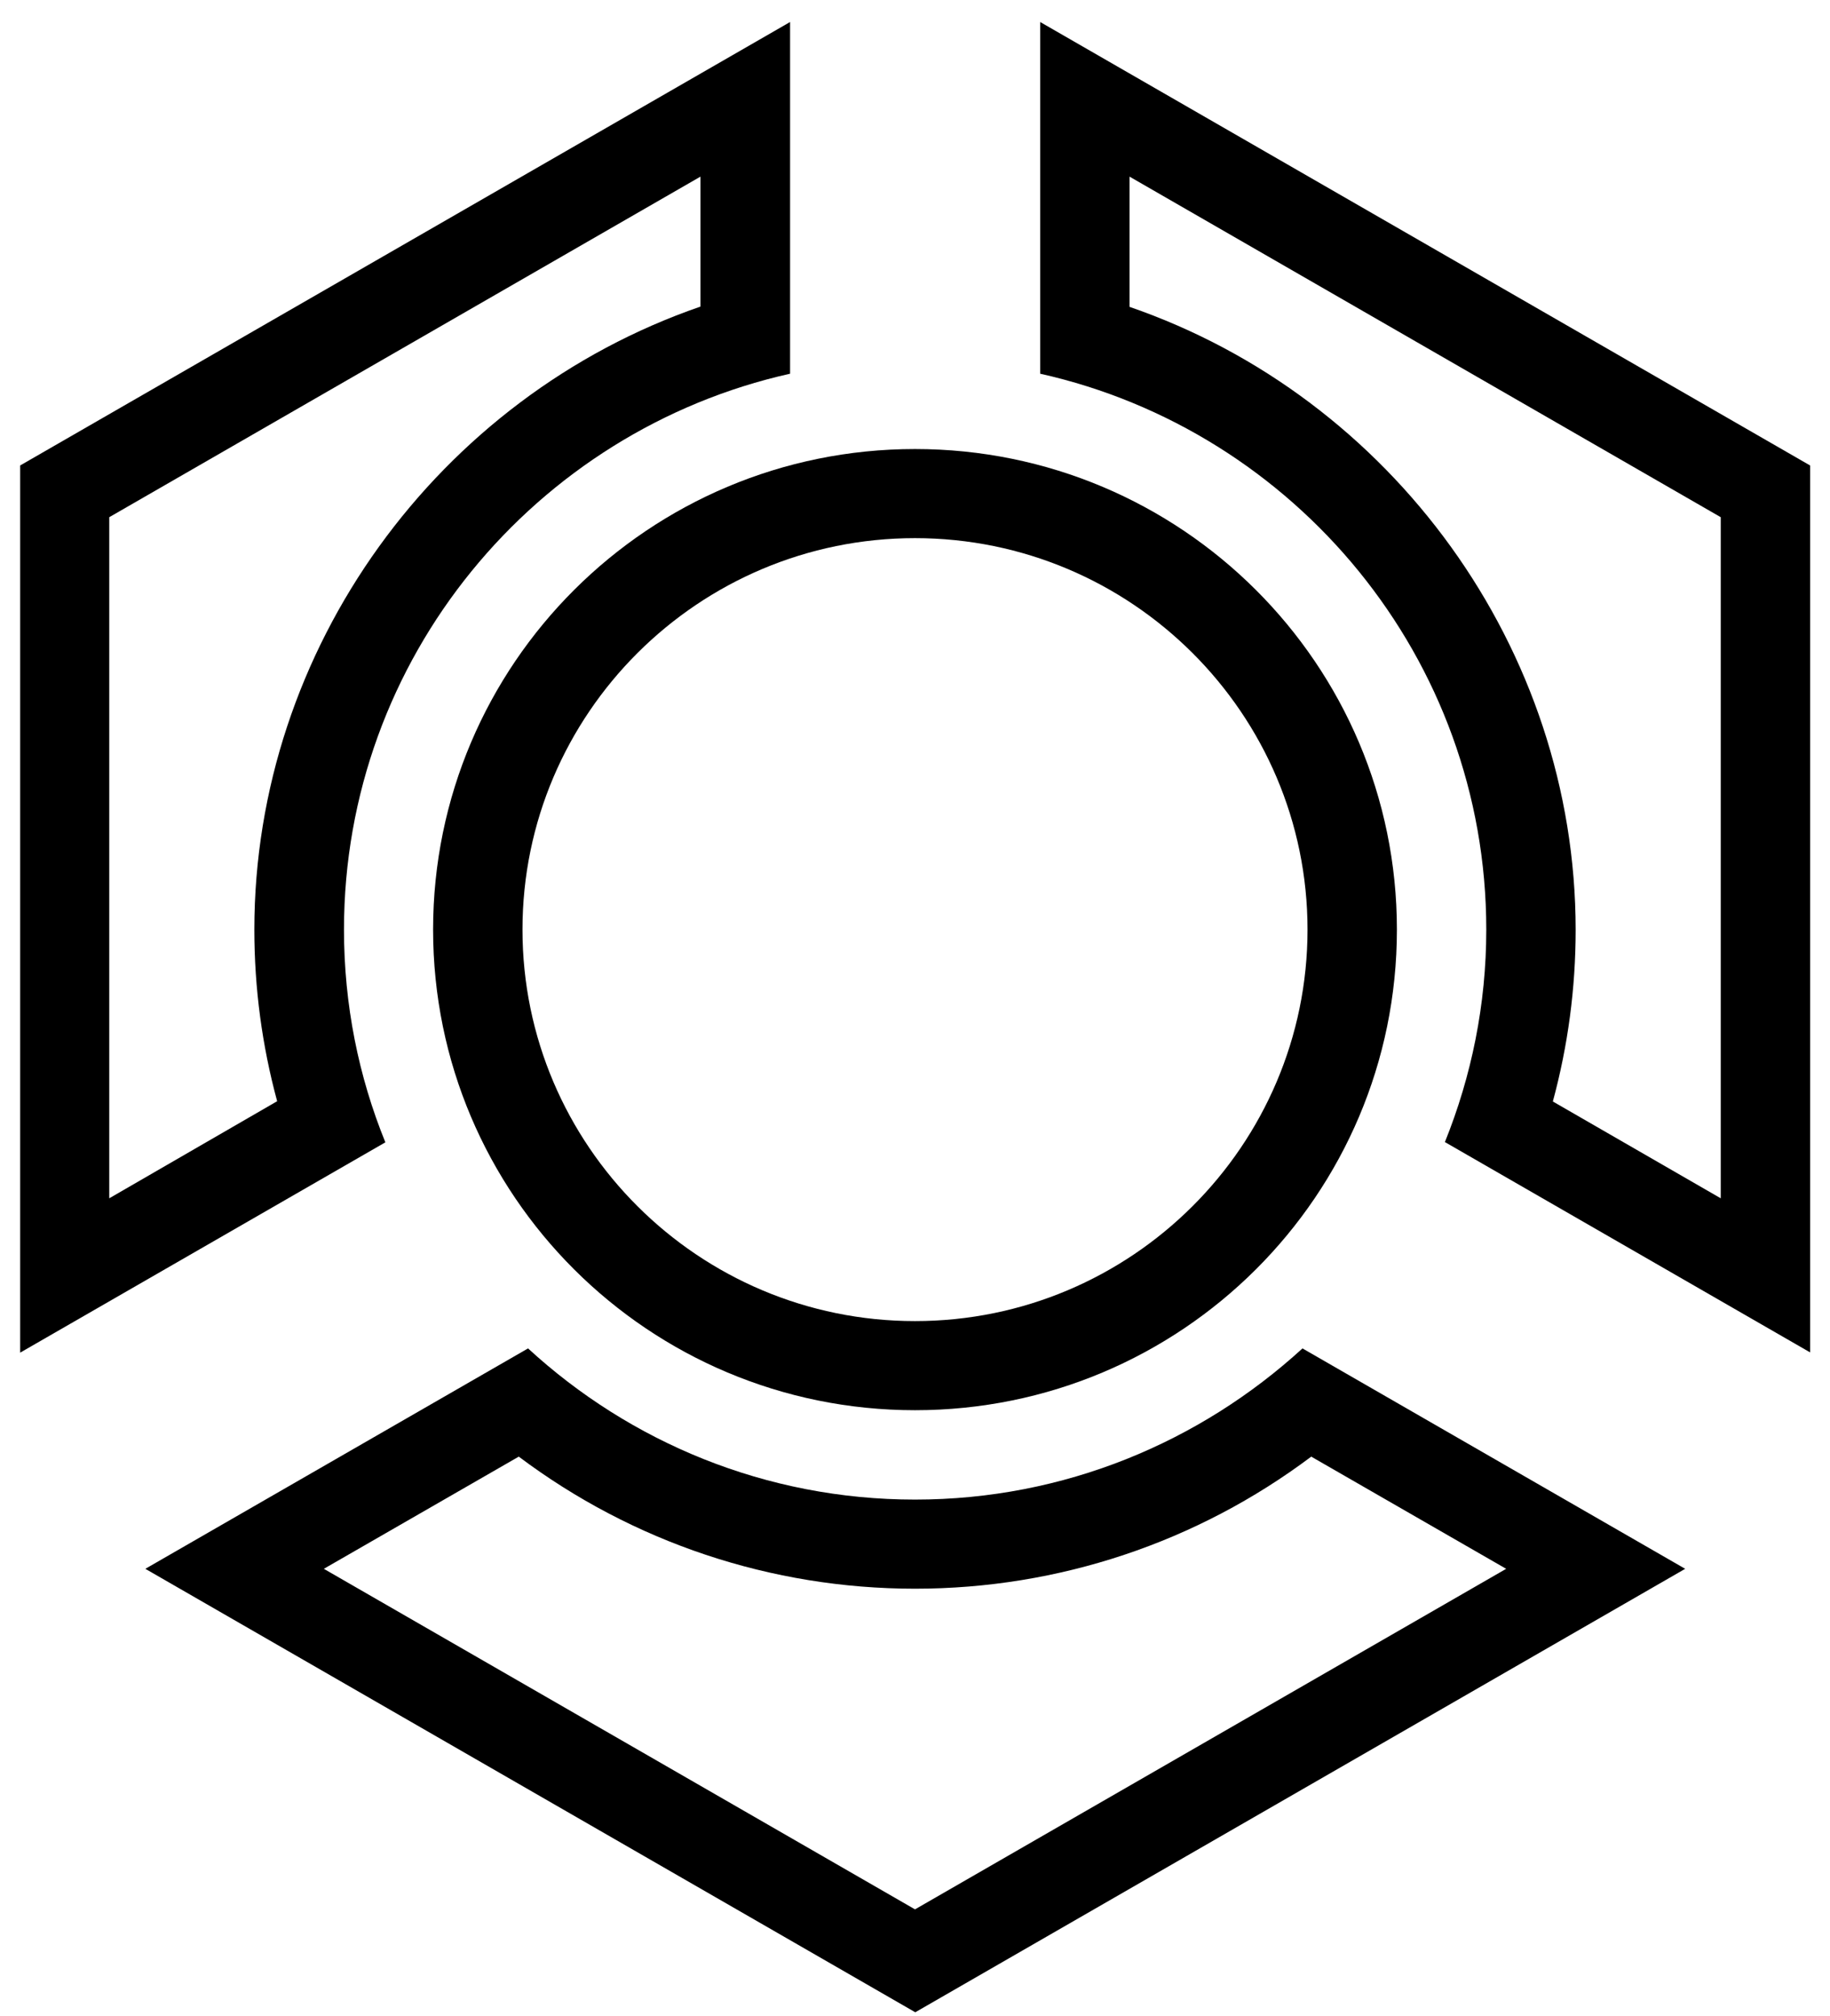 <svg width="69" height="76" viewBox="0 0 69 76" fill="none" xmlns="http://www.w3.org/2000/svg">
<path d="M34.5 16.93C24.47 16.93 16.33 25.04 16.33 35.05C16.33 45.06 24.46 53.17 34.5 53.17C44.54 53.17 52.67 45.06 52.67 35.05C52.67 25.04 44.53 16.93 34.5 16.93ZM34.5 49.81C26.34 49.81 19.7 43.19 19.7 35.05C19.7 26.91 26.34 20.29 34.5 20.29C42.66 20.29 49.3 26.91 49.3 35.05C49.3 43.19 42.66 49.81 34.5 49.81Z" fill="black"/>
<path d="M34.5 56.54C28.87 56.54 23.75 54.37 19.91 50.84L5.48 59.15L34.51 75.87L63.54 59.15L49.11 50.84C45.25 54.37 40.13 56.54 34.5 56.54ZM56.79 59.15L34.5 71.99L12.21 59.15L19.56 54.92C23.86 58.15 29.08 59.9 34.5 59.9C39.92 59.9 45.14 58.15 49.44 54.92L56.79 59.15Z" fill="black"/>
<path d="M39.22 14.09C48.83 16.24 56.04 24.82 56.04 35.05C56.04 37.88 55.48 40.58 54.48 43.06L68.25 50.99V17.55L39.22 0.83V14.09ZM42.59 6.66L64.88 19.5V45.18L58.55 41.53C59.12 39.43 59.41 37.26 59.41 35.06C59.41 24.46 52.48 14.98 42.59 11.57V6.66Z" fill="black"/>
<path d="M12.97 35.05C12.97 24.82 20.18 16.24 29.79 14.09V0.83L0.76 17.55V51L14.53 43.07C13.52 40.59 12.97 37.88 12.97 35.05ZM4.12 45.18V19.5L26.41 6.66V11.56C16.52 14.97 9.59 24.45 9.59 35.05C9.59 37.25 9.88 39.42 10.45 41.52L4.12 45.18Z" fill="black"/>
</svg>

